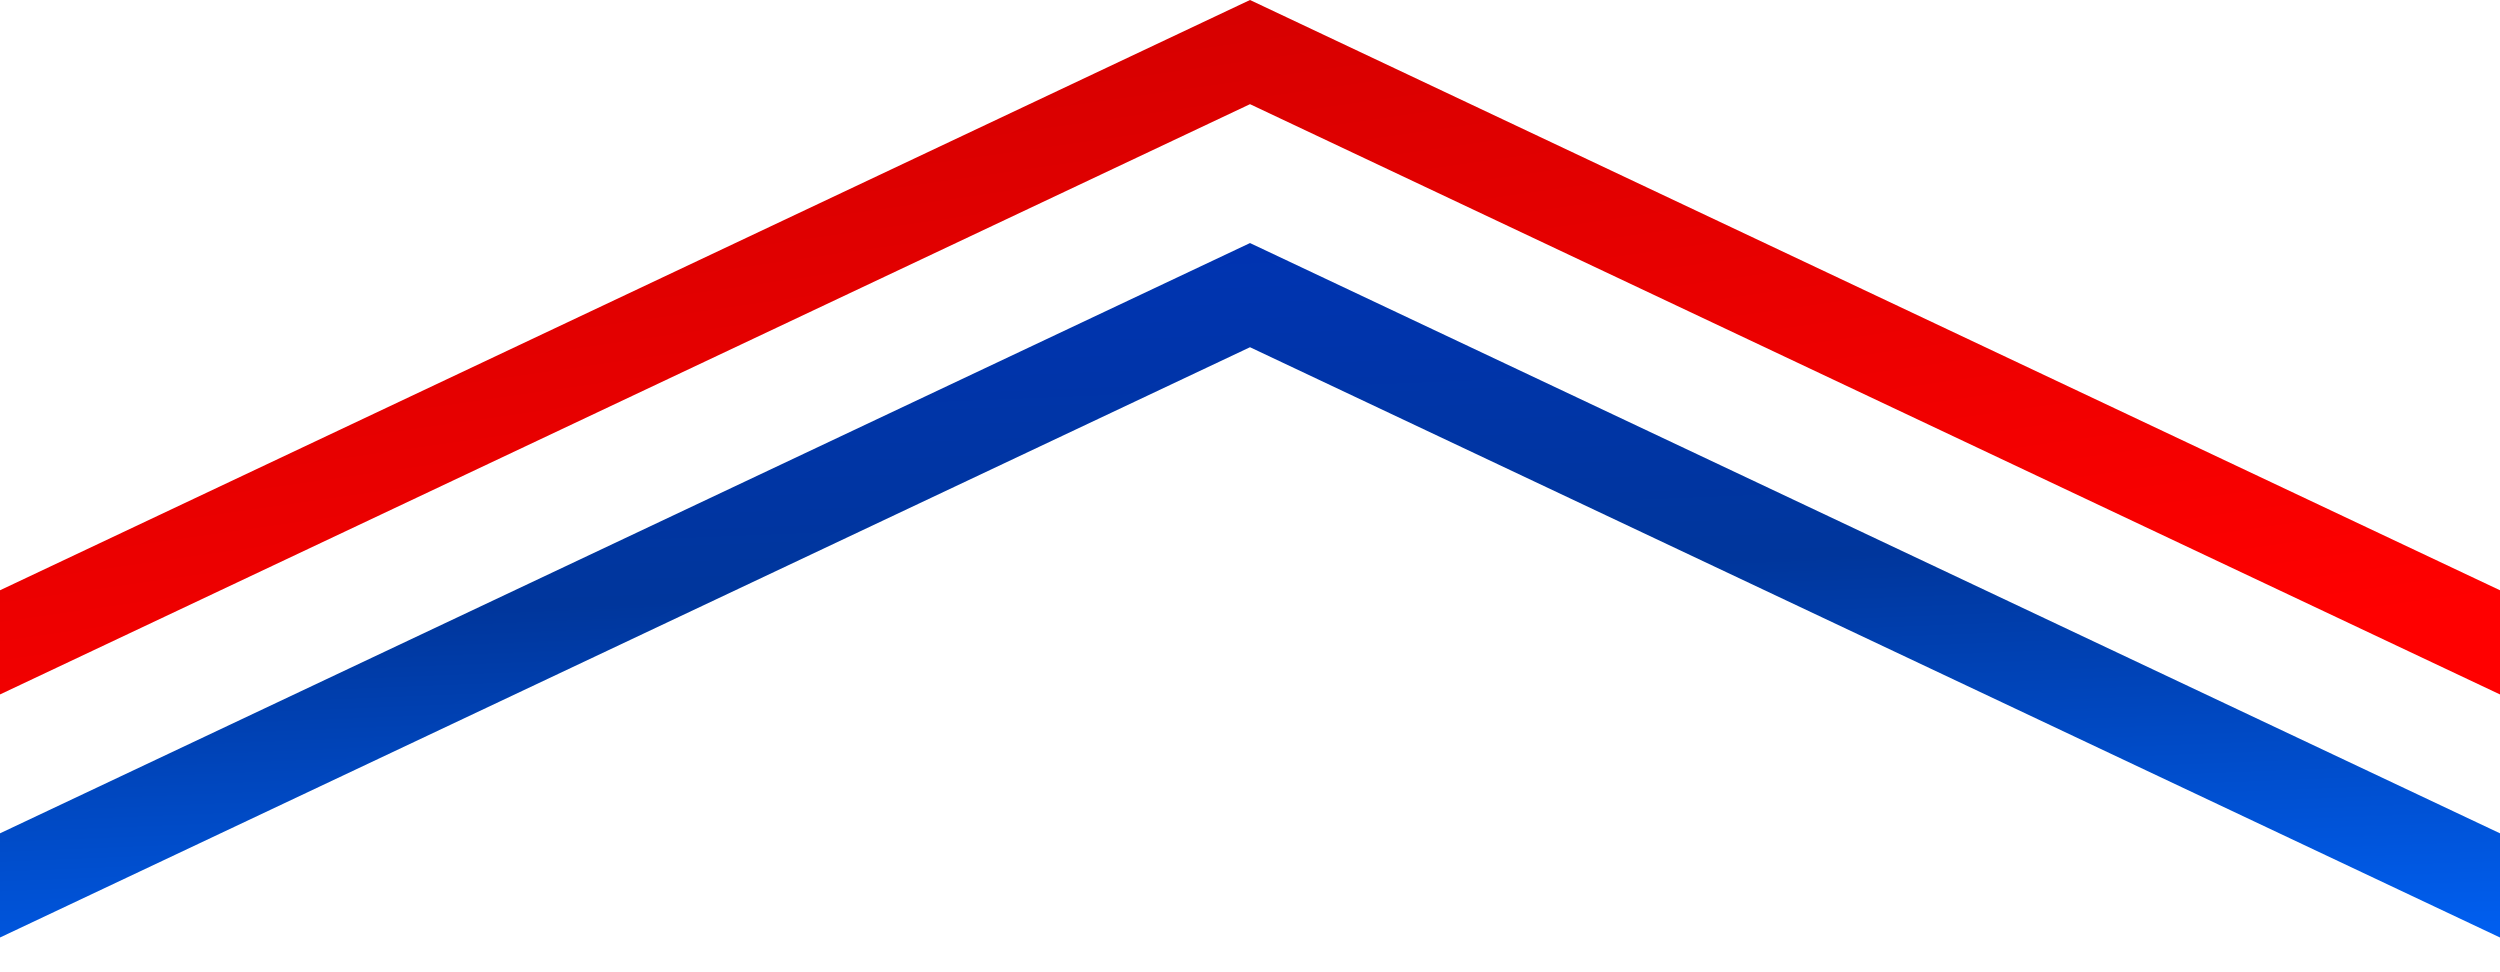 <svg width="36" height="14" viewBox="0 0 36 14" fill="none" xmlns="http://www.w3.org/2000/svg">
<path d="M0 10L18 1.5L36 10V8.5L18 0L2.12789e-05 8.5L0 10Z" fill="url(#paint0_linear)"/>
<path d="M0 13.5L18 5L36 13.5V12L18 3.5L2.12789e-05 12L0 13.5Z" fill="url(#paint1_linear)"/>
<defs>
<linearGradient id="paint0_linear" x1="29.164" y1="9.599" x2="27.27" y2="-3.621" gradientUnits="userSpaceOnUse">
<stop stop-color="#FF0000"/>
<stop offset="1" stop-color="#CE0000"/>
</linearGradient>
<linearGradient id="paint1_linear" x1="19.442" y1="15.136" x2="18.804" y2="-0.772" gradientUnits="userSpaceOnUse">
<stop stop-color="#0066FF"/>
<stop offset="0.431" stop-color="#00369C"/>
<stop offset="1" stop-color="#0031C4"/>
<stop offset="1" stop-color="#018FF6"/>
</linearGradient>
</defs>
</svg>
